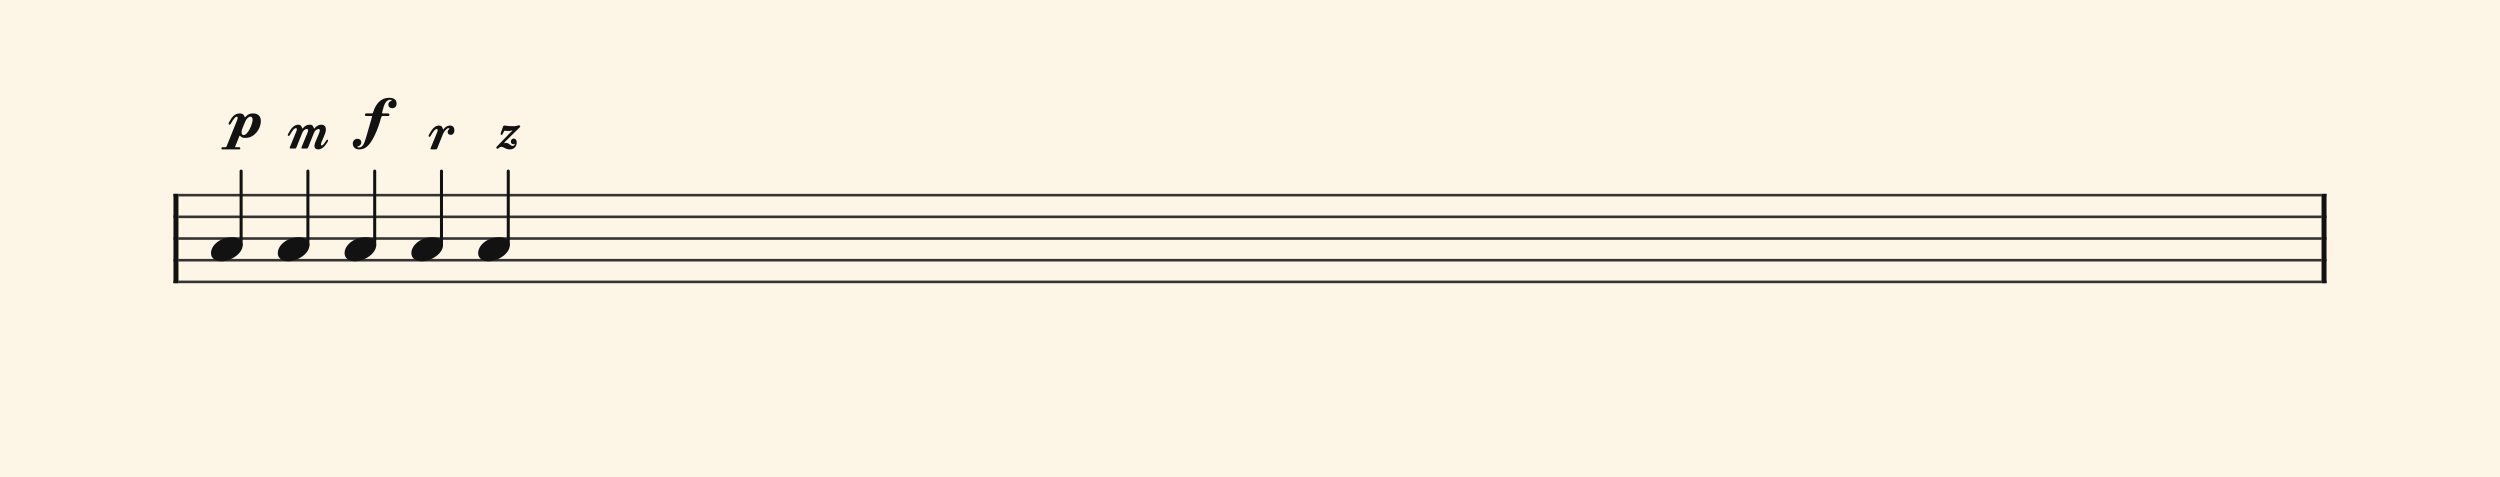 <svg xmlns="http://www.w3.org/2000/svg" version="1.1" xmlns:xlink="http://www.w3.org/1999/xlink" width="980" height="187" viewBox="0 0 980 187" shape-rendering="geometricPrecision" data-left="0" data-right="980" data-top="0" data-bottom="187"><g data-name="page" data-interval-between-stave-lines="8.5" data-font-color="#121212" data-left="0" data-right="980" data-top="0" data-bottom="187"><rect width="980" height="187" stroke="transparent" stroke-width="0.425" stroke-linejoin="" stroke-linecap="" fill="#FDF5E6" vector-effect="none" data-name="page-background" data-left="0" data-right="980" data-top="0" data-bottom="187"></rect><g data-name="pageWithoutBorder" data-left="0" data-right="980" data-top="34.08499999999998" data-bottom="111.00999999999999"><g data-name="measures" data-left="68" data-right="912" data-top="34.08499999999998" data-bottom="111.00999999999999" transform="translate(68, 0)"><g data-name="measure" ref-ids="measure-1,measure-1-1,line-1,every-measure-including-index-0,first-measure-including-index-0,last-measure,first-or-last-measure,last-measure-on-page" pointer-events="painted" data-left="68" data-right="912" data-top="34.08499999999998" data-bottom="111.00999999999999"><g data-name="startBarLine" ref-ids="opening-barline-1" pointer-events="painted" data-left="68" data-right="69.955" data-top="75.99" data-bottom="111.00999999999999"><g data-name="stavesPiece" data-left="68" data-right="69.955" data-top="75.99" data-bottom="111.00999999999999"><g data-name="stavePiece" data-left="68" data-right="69.955" data-top="75.99" data-bottom="111.00999999999999"><path d="M 0 -0.51 L 1.955 -0.51 L 1.955 0.51 L 0 0.51 L 0 -0.51 M 0 7.99 L 1.955 7.99 L 1.955 9.01 L 0 9.01 L 0 7.99 M 0 16.49 L 1.955 16.49 L 1.955 17.51 L 0 17.51 L 0 16.49 M 0 24.99 L 1.955 24.99 L 1.955 26.01 L 0 26.01 L 0 24.99 M 0 33.49 L 1.955 33.49 L 1.955 34.51 L 0 34.51 L 0 33.49" fill="#343434" fill-rule="evenodd" vector-effect="none" data-left="68" data-right="69.955" data-top="75.99" data-bottom="111.00999999999999" transform="translate(0, 76.5)"></path></g></g><polyline points="0 75.99 1.955 75.99 1.955 111.01 0 111.01" fill="#121212" fill-rule="evenodd" vector-effect="none" data-left="68" data-right="69.955" data-top="75.99" data-bottom="111.00999999999999"></polyline></g><g data-name="barLine" ref-ids="closing-barline-1" pointer-events="painted" data-left="910.0450000000001" data-right="912" data-top="75.99" data-bottom="111.00999999999999" transform="translate(840.09, 0)"><g data-name="stavesPiece" data-left="910.0450000000001" data-right="912" data-top="75.99" data-bottom="111.00999999999999"><g data-name="stavePiece" data-left="910.0450000000001" data-right="912" data-top="75.99" data-bottom="111.00999999999999"><path d="M 0 -0.51 L 1.955 -0.51 L 1.955 0.51 L 0 0.51 L 0 -0.51 M 0 7.99 L 1.955 7.99 L 1.955 9.01 L 0 9.01 L 0 7.99 M 0 16.49 L 1.955 16.49 L 1.955 17.51 L 0 17.51 L 0 16.49 M 0 24.99 L 1.955 24.99 L 1.955 26.01 L 0 26.01 L 0 24.99 M 0 33.49 L 1.955 33.49 L 1.955 34.51 L 0 34.51 L 0 33.49" fill="#343434" fill-rule="evenodd" vector-effect="none" data-left="910.0450000000001" data-right="912" data-top="75.99" data-bottom="111.00999999999999" transform="translate(1.955, 76.5)"></path></g></g><polyline points="3.91 75.99 1.955 75.99 1.955 111.01 3.91 111.01" fill="#121212" fill-rule="evenodd" vector-effect="none" data-left="910.0450000000001" data-right="912" data-top="75.99" data-bottom="111.00999999999999"></polyline></g><g data-name="voicesWithStaveLines" data-left="69.955" data-right="910.0450000000001" data-top="67.065" data-bottom="111.00999999999999"><g data-name="stavesPiece" data-left="69.955" data-right="910.0450000000001" data-top="75.99" data-bottom="111.00999999999999"><g data-name="stavePiece" ref-ids="stave-lines-1-1,stave-1,stave-1-1,stave-1-1-1,stave-in-all-measures-on-line-1-1,all-staves-in-measure-1" pointer-events="painted" data-left="68" data-right="912" data-top="75.99" data-bottom="111.00999999999999"><path d="M 0 -0.51 L 840.09 -0.51 L 840.09 0.51 L 0 0.51 L 0 -0.51 M 0 7.99 L 840.09 7.99 L 840.09 9.01 L 0 9.01 L 0 7.99 M 0 16.49 L 840.09 16.49 L 840.09 17.51 L 0 17.51 L 0 16.49 M 0 24.99 L 840.09 24.99 L 840.09 26.01 L 0 26.01 L 0 24.99 M 0 33.49 L 840.09 33.49 L 840.09 34.51 L 0 34.51 L 0 33.49" fill="#343434" fill-rule="evenodd" vector-effect="none" data-left="69.955" data-right="910.0450000000001" data-top="75.99" data-bottom="111.00999999999999" transform="translate(1.955, 76.5)"></path></g></g><g data-name="voices" data-left="69.955" data-right="910.0450000000001" data-top="67.065" data-bottom="102.425"><g data-name="voicesBody" data-left="69.955" data-right="910.0450000000001" data-top="34.08499999999998" data-bottom="102.425"><g data-name="crossStaveUnit" data-left="82.705" data-right="95.11500000000001" data-top="67.065" data-bottom="102.425"><g data-name="crossVoiceUnitOnOneStave" data-left="82.705" data-right="95.11500000000001" data-top="67.065" data-bottom="102.425"><g data-name="singleUnit" ref-ids="all-units,all-units-on-line-1,unit-1-1-1-1,voice-1,voice-1-1,voice-1-1-1,voice-1-1-1-1,voice-in-measure-on-all-staves-1-1-1,voice-in-all-measures-and-on-all-staves-on-line-1-1" pointer-events="painted" data-left="82.705" data-right="95.11500000000001" data-top="40.205" data-bottom="102.425"><g data-name="singleUnitBodyParts" ref-ids="unit-1-1-1-1" pointer-events="painted" data-left="82.705" data-right="95.11500000000001" data-top="92.99" data-bottom="102.425"><g data-name="singleUnitBody" data-left="82.705" data-right="95.11500000000001" data-top="92.99" data-bottom="102.425"><g data-name="noteBody" ref-ids="note-1-1-1-1-1,note-with-index-1-1-1-1-1" pointer-events="painted" data-left="82.705" data-right="95.11500000000001" data-top="92.99" data-bottom="102.425"><path d="M 0 10.965 C 0 12.92 1.785 14.11 4.08 14.11 C 7.82 14.11 12.41 11.05 12.41 7.82 C 12.41 5.865 10.71 4.675 8.33 4.675 C 3.74 4.675 0 7.735 0 10.965 Z" fill="#121212" fill-rule="evenodd" vector-effect="none" data-left="82.705" data-right="95.11500000000001" data-top="92.99" data-bottom="102.425" transform="translate(14.705, 88.315)"></path></g></g></g><line data-name="stem" x1="26.52" y1="67.065" x2="26.52" y2="96.05" stroke="#121212" stroke-width="1.19" stroke-linejoin="round" stroke-linecap="round" stroke-dasharray="" vector-effect="none" ref-ids="stem-1-1-1-1" pointer-events="painted" data-left="94.52000000000001" data-right="94.52000000000001" data-top="67.065" data-bottom="96.05"></line></g></g></g><g data-name="crossStaveUnit" data-left="108.885" data-right="121.295" data-top="67.065" data-bottom="102.425"><g data-name="crossVoiceUnitOnOneStave" data-left="108.885" data-right="121.295" data-top="67.065" data-bottom="102.425"><g data-name="singleUnit" ref-ids="all-units,all-units-on-line-1,unit-1-1-1-2,voice-1,voice-1-1,voice-1-1-1,voice-1-1-1-1,voice-in-measure-on-all-staves-1-1-1,voice-in-all-measures-and-on-all-staves-on-line-1-1" pointer-events="painted" data-left="108.885" data-right="121.295" data-top="44.625" data-bottom="102.425"><g data-name="singleUnitBodyParts" ref-ids="unit-1-1-1-2" pointer-events="painted" data-left="108.885" data-right="121.295" data-top="92.99" data-bottom="102.425"><g data-name="singleUnitBody" data-left="108.885" data-right="121.295" data-top="92.99" data-bottom="102.425"><g data-name="noteBody" ref-ids="note-1-1-1-2-1,note-with-index-1-1-1-2-1" pointer-events="painted" data-left="108.885" data-right="121.295" data-top="92.99" data-bottom="102.425"><path d="M 0 10.965 C 0 12.92 1.785 14.11 4.08 14.11 C 7.82 14.11 12.41 11.05 12.41 7.82 C 12.41 5.865 10.71 4.675 8.33 4.675 C 3.74 4.675 0 7.735 0 10.965 Z" fill="#121212" fill-rule="evenodd" vector-effect="none" data-left="108.885" data-right="121.295" data-top="92.99" data-bottom="102.425" transform="translate(40.885, 88.315)"></path></g></g></g><line data-name="stem" x1="52.7" y1="67.065" x2="52.7" y2="96.05" stroke="#121212" stroke-width="1.19" stroke-linejoin="round" stroke-linecap="round" stroke-dasharray="" vector-effect="none" ref-ids="stem-1-1-1-2" pointer-events="painted" data-left="120.7" data-right="120.7" data-top="67.065" data-bottom="96.05"></line></g></g></g><g data-name="crossStaveUnit" data-left="135.065" data-right="147.475" data-top="67.065" data-bottom="102.425"><g data-name="crossVoiceUnitOnOneStave" data-left="135.065" data-right="147.475" data-top="67.065" data-bottom="102.425"><g data-name="singleUnit" ref-ids="all-units,all-units-on-line-1,unit-1-1-1-3,voice-1,voice-1-1,voice-1-1-1,voice-1-1-1-1,voice-in-measure-on-all-staves-1-1-1,voice-in-all-measures-and-on-all-staves-on-line-1-1" pointer-events="painted" data-left="135.065" data-right="147.475" data-top="34.08499999999998" data-bottom="102.425"><g data-name="singleUnitBodyParts" ref-ids="unit-1-1-1-3" pointer-events="painted" data-left="135.065" data-right="147.475" data-top="92.99" data-bottom="102.425"><g data-name="singleUnitBody" data-left="135.065" data-right="147.475" data-top="92.99" data-bottom="102.425"><g data-name="noteBody" ref-ids="note-1-1-1-3-1,note-with-index-1-1-1-3-1" pointer-events="painted" data-left="135.065" data-right="147.475" data-top="92.99" data-bottom="102.425"><path d="M 0 10.965 C 0 12.92 1.785 14.11 4.08 14.11 C 7.82 14.11 12.41 11.05 12.41 7.82 C 12.41 5.865 10.71 4.675 8.33 4.675 C 3.74 4.675 0 7.735 0 10.965 Z" fill="#121212" fill-rule="evenodd" vector-effect="none" data-left="135.065" data-right="147.475" data-top="92.99" data-bottom="102.425" transform="translate(67.065, 88.315)"></path></g></g></g><line data-name="stem" x1="78.88" y1="67.065" x2="78.88" y2="96.05" stroke="#121212" stroke-width="1.19" stroke-linejoin="round" stroke-linecap="round" stroke-dasharray="" vector-effect="none" ref-ids="stem-1-1-1-3" pointer-events="painted" data-left="146.88" data-right="146.88" data-top="67.065" data-bottom="96.05"></line></g></g></g><g data-name="crossStaveUnit" data-left="161.245" data-right="173.65499999999997" data-top="67.065" data-bottom="102.425"><g data-name="crossVoiceUnitOnOneStave" data-left="161.245" data-right="173.65499999999997" data-top="67.065" data-bottom="102.425"><g data-name="singleUnit" ref-ids="all-units,all-units-on-line-1,unit-1-1-1-4,voice-1,voice-1-1,voice-1-1-1,voice-1-1-1-1,voice-in-measure-on-all-staves-1-1-1,voice-in-all-measures-and-on-all-staves-on-line-1-1" pointer-events="painted" data-left="161.245" data-right="173.65499999999997" data-top="44.965" data-bottom="102.425"><g data-name="singleUnitBodyParts" ref-ids="unit-1-1-1-4" pointer-events="painted" data-left="161.245" data-right="173.65499999999997" data-top="92.99" data-bottom="102.425"><g data-name="singleUnitBody" data-left="161.245" data-right="173.65499999999997" data-top="92.99" data-bottom="102.425"><g data-name="noteBody" ref-ids="note-1-1-1-4-1,note-with-index-1-1-1-4-1" pointer-events="painted" data-left="161.245" data-right="173.65499999999997" data-top="92.99" data-bottom="102.425"><path d="M 0 10.965 C 0 12.92 1.785 14.11 4.08 14.11 C 7.82 14.11 12.41 11.05 12.41 7.82 C 12.41 5.865 10.71 4.675 8.33 4.675 C 3.74 4.675 0 7.735 0 10.965 Z" fill="#121212" fill-rule="evenodd" vector-effect="none" data-left="161.245" data-right="173.65499999999997" data-top="92.99" data-bottom="102.425" transform="translate(93.245, 88.315)"></path></g></g></g><line data-name="stem" x1="105.06" y1="67.065" x2="105.06" y2="96.05" stroke="#121212" stroke-width="1.19" stroke-linejoin="round" stroke-linecap="round" stroke-dasharray="" vector-effect="none" ref-ids="stem-1-1-1-4" pointer-events="painted" data-left="173.06" data-right="173.06" data-top="67.065" data-bottom="96.05"></line></g></g></g><g data-name="crossStaveUnit" data-left="187.42499999999998" data-right="199.83499999999998" data-top="67.065" data-bottom="102.425"><g data-name="crossVoiceUnitOnOneStave" data-left="187.42499999999998" data-right="199.83499999999998" data-top="67.065" data-bottom="102.425"><g data-name="singleUnit" ref-ids="all-units,all-units-on-line-1,unit-1-1-1-5,voice-1,voice-1-1,voice-1-1-1,voice-1-1-1-1,voice-in-measure-on-all-staves-1-1-1,voice-in-all-measures-and-on-all-staves-on-line-1-1" pointer-events="painted" data-left="187.42499999999998" data-right="199.83499999999998" data-top="44.879999999999995" data-bottom="102.425"><g data-name="singleUnitBodyParts" ref-ids="unit-1-1-1-5" pointer-events="painted" data-left="187.42499999999998" data-right="199.83499999999998" data-top="92.99" data-bottom="102.425"><g data-name="singleUnitBody" data-left="187.42499999999998" data-right="199.83499999999998" data-top="92.99" data-bottom="102.425"><g data-name="noteBody" ref-ids="note-1-1-1-5-1,note-with-index-1-1-1-5-1" pointer-events="painted" data-left="187.42499999999998" data-right="199.83499999999998" data-top="92.99" data-bottom="102.425"><path d="M 0 10.965 C 0 12.92 1.785 14.11 4.08 14.11 C 7.82 14.11 12.41 11.05 12.41 7.82 C 12.41 5.865 10.71 4.675 8.33 4.675 C 3.74 4.675 0 7.735 0 10.965 Z" fill="#121212" fill-rule="evenodd" vector-effect="none" data-left="187.42499999999998" data-right="199.83499999999998" data-top="92.99" data-bottom="102.425" transform="translate(119.425, 88.315)"></path></g></g></g><line data-name="stem" x1="131.24" y1="67.065" x2="131.24" y2="96.05" stroke="#121212" stroke-width="1.19" stroke-linejoin="round" stroke-linecap="round" stroke-dasharray="" vector-effect="none" ref-ids="stem-1-1-1-5" pointer-events="painted" data-left="199.23999999999998" data-right="199.23999999999998" data-top="67.065" data-bottom="96.05"></line></g></g></g></g></g></g></g><g data-name="additionalMeasureElementsOnPageLine" data-left="86.785" data-right="203.915" data-top="38.33499999999998" data-bottom="58.565"><g data-name="dynamicMark" data-left="86.785" data-right="102.255" data-top="44.455" data-bottom="58.565"><g data-name="dynamicText" ref-ids="articulation-1-1-1-1-1" pointer-events="painted" data-left="86.785" data-right="102.255" data-top="44.455" data-bottom="58.565" transform="translate(0, -27.455)translate(18.785, 0)"><path d="M 0 18.53 C 0 18.87 0.17 18.955 0.425 18.955 L 6.97 18.955 C 7.31 18.955 7.395 18.87 7.395 18.53 C 7.395 18.275 7.31 18.105 6.97 18.105 L 5.61 18.105 C 5.44 18.105 5.355 18.105 5.355 18.02 C 5.355 18.02 5.355 17.85 5.44 17.765 L 6.97 13.94 C 6.97 13.77 7.055 13.6 7.225 13.6 C 7.395 13.6 7.48 13.94 8.075 14.195 C 8.5 14.45 9.01 14.45 9.52 14.45 C 12.835 14.45 15.47 11.05 15.47 7.82 C 15.47 5.865 14.28 4.845 12.325 4.845 C 11.305 4.845 10.54 5.185 9.945 5.695 C 9.435 6.12 9.35 6.375 9.18 6.375 C 9.01 6.375 9.18 6.12 8.84 5.61 C 8.585 5.185 8.075 4.845 7.225 4.845 C 5.185 4.845 4.08 6.29 3.06 8.245 C 2.89 8.5 2.805 8.67 2.805 8.84 C 2.805 9.095 2.975 9.265 3.23 9.265 C 3.4 9.265 3.57 9.01 3.74 8.755 C 4.76 7.055 5.44 6.12 6.035 6.12 C 6.29 6.12 6.375 6.29 6.375 6.545 C 6.375 6.8 6.29 7.14 6.205 7.395 L 2.04 17.765 C 1.87 18.02 1.87 18.105 1.53 18.105 L 0.425 18.105 C 0.17 18.105 0 18.275 0 18.53 Z M 7.905 12.24 C 7.905 11.56 8.16 10.88 8.585 9.86 L 9.265 8.245 C 9.69 7.055 10.625 6.12 11.39 6.12 C 11.985 6.12 12.24 6.63 12.24 7.31 C 12.24 9.01 10.37 13.345 8.755 13.345 C 8.16 13.345 7.905 12.92 7.905 12.24 Z" fill="#121212" fill-rule="evenodd" vector-effect="none" data-left="86.785" data-right="102.255" data-top="44.455" data-bottom="58.565" transform="translate(0, 67.065)"></path></g></g><g data-name="dynamicMark" data-left="112.795" data-right="128.60500000000002" data-top="48.875" data-bottom="58.565"><g data-name="dynamicText" ref-ids="articulation-1-1-1-2-1" pointer-events="painted" data-left="112.795" data-right="128.60500000000002" data-top="48.875" data-bottom="58.565" transform="translate(0, -18.53)translate(44.795, 0)"><path d="M 0 4.42 C 0 4.59 0.17 4.76 0.34 4.76 C 0.595 4.76 0.68 4.59 0.85 4.335 C 1.87 2.55 2.55 1.7 3.23 1.7 C 3.485 1.7 3.57 1.87 3.57 2.04 C 3.57 2.38 3.485 2.72 3.4 2.89 L 0.85 9.095 C 0.85 9.265 0.765 9.35 0.765 9.435 C 0.765 9.605 0.85 9.69 1.19 9.69 L 2.805 9.69 C 3.145 9.69 3.23 9.605 3.4 9.265 L 5.61 3.74 C 5.95 2.72 6.715 2.04 7.48 2.04 C 7.82 2.04 7.99 2.21 7.99 2.55 C 7.99 2.89 7.82 3.315 7.65 3.74 C 7.65 3.825 7.565 3.825 5.44 9.095 C 5.44 9.265 5.355 9.35 5.355 9.435 C 5.355 9.605 5.44 9.69 5.78 9.69 L 7.395 9.69 C 7.735 9.69 7.82 9.605 7.99 9.265 L 10.2 3.74 C 10.54 2.72 11.305 2.04 12.07 2.04 C 12.41 2.04 12.58 2.21 12.58 2.55 C 12.58 3.74 10.455 7.225 10.455 8.67 C 10.455 9.52 10.965 10.03 11.985 10.03 C 13.26 10.03 14.45 9.01 15.555 7.225 C 15.725 6.885 15.81 6.715 15.81 6.545 C 15.81 6.29 15.725 6.205 15.555 6.205 C 15.3 6.205 15.215 6.375 15.045 6.63 C 14.365 7.65 13.77 8.5 13.26 8.5 C 13.09 8.5 13.005 8.415 13.005 8.16 C 13.005 6.97 14.96 4.08 14.96 2.21 C 14.96 1.36 14.535 0.34 13.175 0.34 C 12.155 0.34 11.39 0.85 10.88 1.36 C 10.54 1.7 10.455 1.87 10.37 1.87 C 10.2 1.87 10.285 1.615 10.03 1.19 C 9.86 0.68 9.435 0.34 8.585 0.34 C 7.565 0.34 6.8 0.85 6.29 1.36 C 5.95 1.7 5.865 1.87 5.78 1.87 C 5.61 1.87 5.695 1.615 5.44 1.19 C 5.27 0.68 4.76 0.34 4.165 0.34 C 2.38 0.34 1.275 1.87 0.255 3.74 C 0.085 4.08 0 4.25 0 4.42 Z" fill="#121212" fill-rule="evenodd" vector-effect="none" data-left="112.795" data-right="128.60500000000002" data-top="48.875" data-bottom="58.565" transform="translate(0, 67.065)"></path></g></g><g data-name="dynamicMark" data-left="138.295" data-right="155.46499999999997" data-top="38.33499999999998" data-bottom="58.565"><g data-name="dynamicText" ref-ids="articulation-1-1-1-3-1" pointer-events="painted" data-left="138.295" data-right="155.46499999999997" data-top="38.33499999999998" data-bottom="58.565" transform="translate(0, -33.915)translate(70.295, 0)"><path d="M 0 23.12 C 0 24.65 1.105 25.415 2.55 25.415 C 5.1 25.415 6.715 23.715 8.585 19.89 C 9.605 17.765 10.37 15.64 11.135 12.835 C 11.135 12.665 11.475 12.325 11.645 12.325 L 13.855 12.325 C 14.195 12.325 14.365 12.155 14.365 11.815 C 14.365 11.475 14.195 11.305 13.855 11.305 L 11.815 11.305 C 11.56 11.305 11.475 11.305 11.475 11.135 C 11.475 11.05 11.56 10.88 11.56 10.71 C 12.24 7.735 13.005 5.95 14.705 5.95 C 14.96 5.95 15.215 6.035 15.215 6.205 C 15.215 6.46 15.045 6.375 14.705 6.545 C 14.28 6.8 13.94 7.225 13.94 7.82 C 13.94 8.84 14.62 9.265 15.47 9.265 C 16.405 9.265 17.17 8.67 17.17 7.48 C 17.17 6.205 16.405 5.185 14.28 5.185 C 10.965 5.185 9.095 7.48 7.99 10.795 C 7.82 11.305 7.82 11.305 7.31 11.305 L 5.355 11.305 C 4.93 11.305 4.76 11.475 4.76 11.815 C 4.76 12.155 4.93 12.325 5.27 12.325 L 7.31 12.325 C 7.48 12.325 7.565 12.325 7.565 12.495 C 7.565 12.58 7.48 12.665 7.48 12.835 L 5.355 20.23 C 4.42 23.63 3.74 24.65 2.38 24.65 C 1.955 24.65 1.785 24.565 1.785 24.395 C 1.785 24.14 2.125 24.31 2.635 23.97 C 3.06 23.63 3.315 23.205 3.315 22.695 C 3.315 21.76 2.72 21.25 1.785 21.25 C 0.765 21.25 0 22.1 0 23.12 Z" fill="#121212" fill-rule="evenodd" vector-effect="none" data-left="138.295" data-right="155.46499999999997" data-top="38.33499999999998" data-bottom="58.565" transform="translate(0, 67.065)"></path></g></g><g data-name="dynamicMark" data-left="168.0025" data-right="178.11749999999998" data-top="49.215" data-bottom="58.565"><g data-name="dynamicText" ref-ids="articulation-1-1-1-4-1" pointer-events="painted" data-left="168.0025" data-right="178.11749999999998" data-top="49.215" data-bottom="58.565" transform="translate(0, -17.85)translate(100.002, 0)"><path d="M 0.34 4.42 C 0.595 4.42 0.765 4.25 0.85 3.995 C 1.87 2.21 2.55 1.36 3.23 1.36 C 3.485 1.36 3.57 1.53 3.57 1.7 C 3.57 2.04 3.485 2.38 3.4 2.55 L 0.85 8.755 C 0.85 8.925 0.765 9.01 0.765 9.095 C 0.765 9.265 0.85 9.35 1.19 9.35 L 2.805 9.35 C 3.145 9.35 3.23 9.265 3.4 8.925 L 5.61 3.4 C 6.035 2.295 7.14 1.02 7.82 1.02 C 8.075 1.02 8.16 1.105 8.16 1.19 C 8.16 1.53 7.48 1.615 7.48 2.55 C 7.48 3.23 7.99 3.655 8.67 3.655 C 9.52 3.655 10.115 2.975 10.115 1.785 C 10.115 0.85 9.605 0 8.33 0 C 7.48 0 6.715 0.51 6.205 1.02 C 5.95 1.36 5.865 1.53 5.78 1.53 C 5.61 1.53 5.695 1.36 5.44 0.85 C 5.27 0.34 4.76 0 4.08 0 C 2.465 0 1.36 1.36 0.255 3.4 C 0.085 3.74 0 3.91 0 4.08 C 0 4.25 0.17 4.42 0.34 4.42 Z" fill="#121212" fill-rule="evenodd" vector-effect="none" data-left="168.0025" data-right="178.11749999999998" data-top="49.215" data-bottom="58.565" transform="translate(0, 67.065)"></path></g></g><g data-name="dynamicMark" data-left="194.565" data-right="203.915" data-top="49.129999999999995" data-bottom="58.565"><g data-name="dynamicText" ref-ids="articulation-1-1-1-5-1" pointer-events="painted" data-left="194.565" data-right="203.915" data-top="49.129999999999995" data-bottom="58.565" transform="translate(0, -18.275)translate(126.565, 0)"><path d="M 0.425 9.52 C 0.765 9.52 0.935 9.18 1.105 9.095 C 1.36 8.84 1.7 8.755 1.955 8.755 C 2.89 8.755 3.57 9.775 5.27 9.775 C 7.14 9.775 7.99 8.415 7.99 7.055 C 7.99 5.95 7.395 5.525 6.8 5.525 C 6.205 5.525 5.695 6.035 5.695 6.715 C 5.695 7.395 6.12 7.735 6.63 7.735 C 6.97 7.735 7.055 7.565 7.14 7.565 C 7.225 7.565 7.225 7.65 7.225 7.65 C 7.225 7.735 7.14 7.905 7.14 7.99 C 6.97 8.245 6.715 8.415 6.46 8.415 C 5.44 8.415 5.1 7.225 3.74 7.225 C 3.315 7.225 3.145 7.395 3.06 7.395 C 3.06 7.395 3.23 6.97 3.4 6.8 L 8.84 1.445 C 9.18 1.19 9.35 1.02 9.35 0.68 C 9.35 0.51 9.095 0.34 8.84 0.34 C 8.585 0.34 8.415 0.425 8.075 0.51 C 7.65 0.68 7.14 0.68 6.63 0.68 C 4.59 0.68 3.655 0.425 3.23 0.425 C 2.89 0.425 2.72 0.51 2.635 0.85 L 1.785 3.23 C 1.7 3.4 1.7 3.57 1.7 3.74 C 1.7 3.995 1.87 4.08 2.04 4.08 C 2.295 4.08 2.465 3.91 2.55 3.57 L 2.89 2.89 C 3.06 2.635 3.06 2.465 3.315 2.465 C 3.4 2.465 3.995 2.55 5.015 2.55 C 5.61 2.55 6.12 2.295 6.29 2.295 C 6.46 2.295 5.695 3.06 5.61 3.06 L 0.425 8.415 C 0.17 8.67 0 8.84 0 9.095 C 0 9.35 0.17 9.52 0.425 9.52 Z" fill="#121212" fill-rule="evenodd" vector-effect="none" data-left="194.565" data-right="203.915" data-top="49.129999999999995" data-bottom="58.565" transform="translate(0, 67.065)"></path></g></g></g></g><rect width="68" height="34" stroke="#FDF5E6" stroke-width="0.009" stroke-linejoin="bevel" stroke-linecap="butt" fill="none" vector-effect="none" data-left="0" data-right="68" data-top="76.5" data-bottom="110.5" transform="translate(0, 76.5)"></rect><rect width="68" height="34" stroke="#FDF5E6" stroke-width="0.009" stroke-linejoin="bevel" stroke-linecap="butt" fill="none" vector-effect="none" data-left="912" data-right="980" data-top="76.5" data-bottom="110.5" transform="translate(912, 76.5)"></rect></g></g></svg>